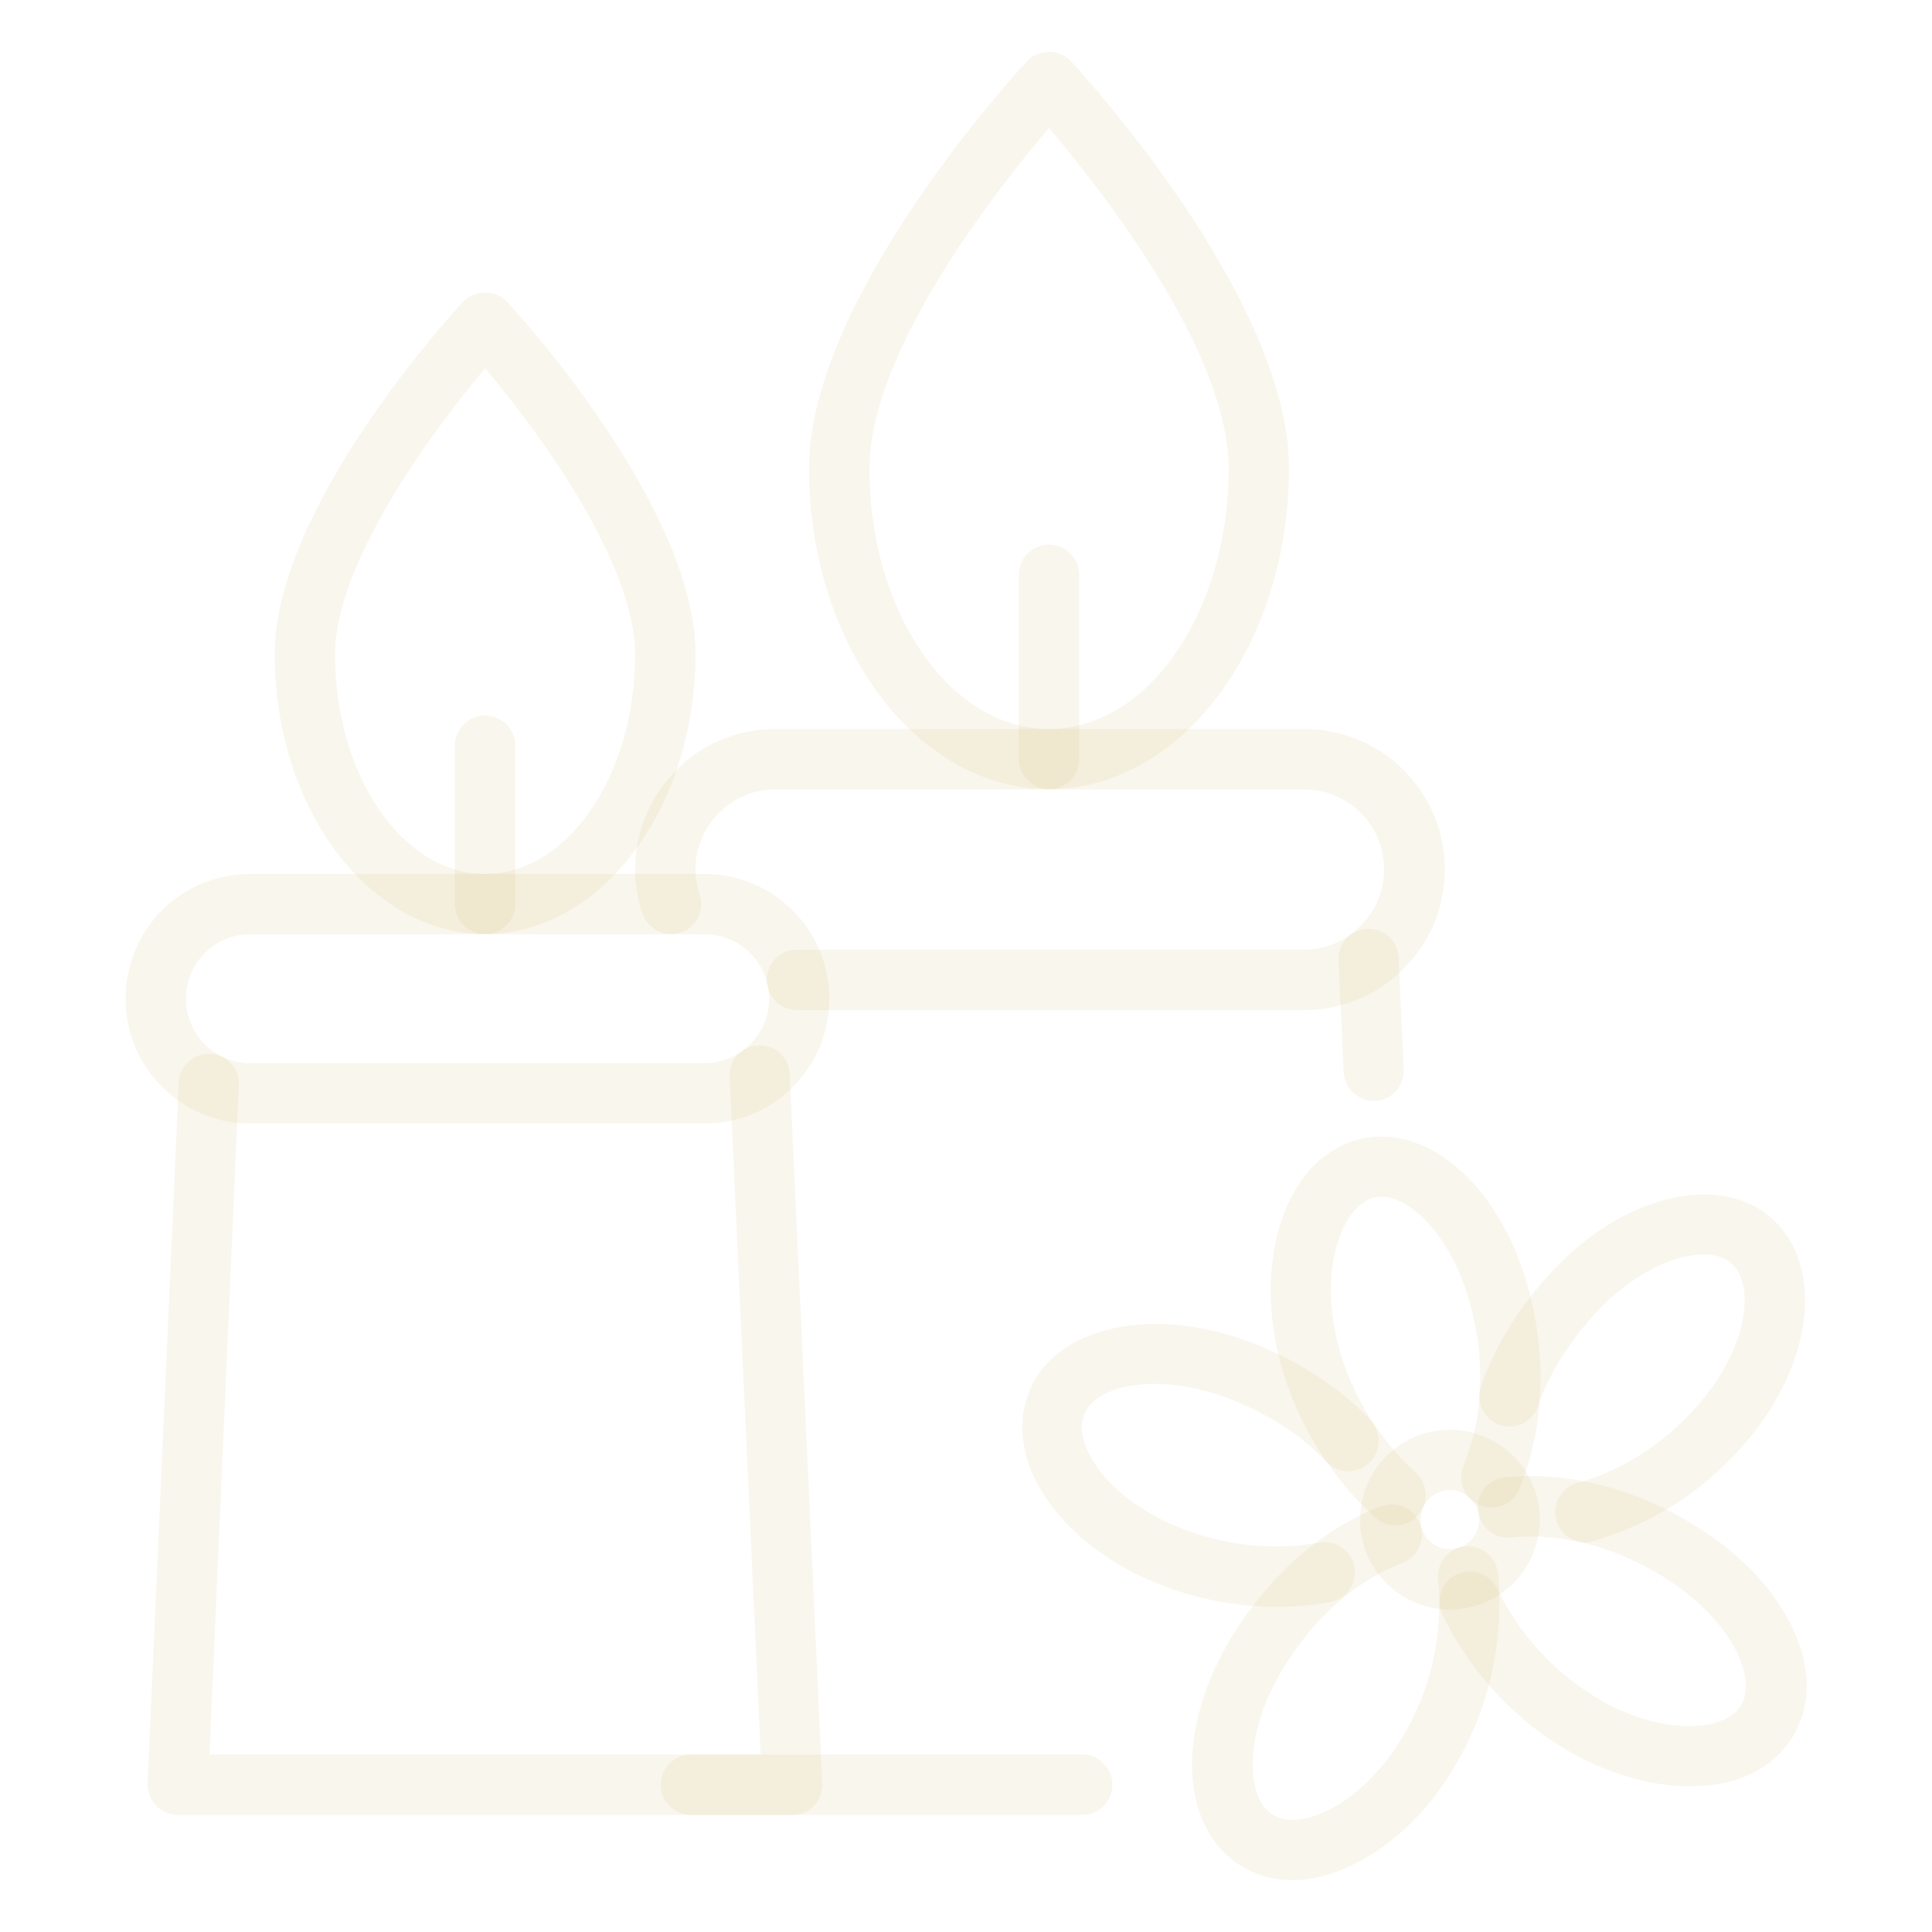 <svg width="98" height="98" viewBox="0 0 98 98" fill="none" xmlns="http://www.w3.org/2000/svg">
<path d="M40.195 92.059H9.019C8.605 92.059 8.207 91.89 7.916 91.584C7.625 91.278 7.472 90.88 7.487 90.451L9.065 54.911C9.095 54.068 9.845 53.41 10.657 53.456C11.499 53.487 12.158 54.206 12.112 55.048L10.626 88.996H38.587L37.01 54.62C36.964 53.778 37.622 53.058 38.465 53.027C39.307 52.966 40.026 53.64 40.057 54.482L41.711 90.466C41.726 90.88 41.573 91.293 41.282 91.599C41.006 91.89 40.608 92.059 40.195 92.059Z" fill="#C2A74E" fill-opacity="0.1"/>
<path d="M24.605 47.377C23.763 47.377 23.074 46.688 23.074 45.846V37.822C23.074 36.98 23.763 36.291 24.605 36.291C25.448 36.291 26.137 36.98 26.137 37.822V45.846C26.137 46.703 25.448 47.377 24.605 47.377Z" fill="#C2A74E" fill-opacity="0.1"/>
<path d="M24.606 47.377C18.726 47.377 13.934 41.007 13.934 33.182C13.934 25.679 23.09 15.726 23.489 15.312C24.07 14.685 25.158 14.685 25.724 15.312C26.107 15.726 35.279 25.679 35.279 33.182C35.279 41.007 30.486 47.377 24.606 47.377ZM24.606 18.681C21.774 22.05 16.996 28.634 16.996 33.197C16.996 39.338 20.411 44.33 24.606 44.33C28.802 44.33 32.217 39.338 32.217 33.197C32.217 28.634 27.454 22.035 24.606 18.681Z" fill="#C2A74E" fill-opacity="0.1"/>
<path d="M35.739 56.993H12.693C9.202 56.993 6.369 54.145 6.369 50.654C6.369 48.985 7.043 47.361 8.207 46.182C9.401 44.988 10.993 44.33 12.693 44.33H35.739C39.23 44.33 42.063 47.163 42.063 50.654C42.063 52.369 41.404 53.961 40.194 55.156C39.046 56.319 37.423 56.993 35.739 56.993ZM12.693 47.392C11.805 47.392 11.009 47.729 10.381 48.357C9.784 48.954 9.432 49.796 9.432 50.654C9.432 52.461 10.902 53.931 12.693 53.931H35.739C36.596 53.931 37.438 53.578 38.035 52.981C38.678 52.353 39.015 51.542 39.015 50.654C39.015 48.847 37.545 47.392 35.754 47.392H12.693Z" fill="#C2A74E" fill-opacity="0.1"/>
<path d="M54.909 92.059H35.049C34.207 92.059 33.518 91.37 33.518 90.528C33.518 89.685 34.207 88.996 35.049 88.996H54.894C55.736 88.996 56.425 89.685 56.425 90.528C56.425 91.37 55.751 92.059 54.909 92.059Z" fill="#C2A74E" fill-opacity="0.1"/>
<path d="M69.687 55.845C68.876 55.845 68.202 55.202 68.156 54.39L67.896 48.709C67.865 47.867 68.508 47.147 69.35 47.117C70.192 47.055 70.912 47.729 70.943 48.571L71.203 54.252C71.234 55.094 70.591 55.814 69.748 55.845C69.733 55.845 69.718 55.845 69.687 55.845Z" fill="#C2A74E" fill-opacity="0.1"/>
<path d="M53.211 40.027C52.369 40.027 51.68 39.338 51.68 38.496V29.155C51.68 28.313 52.369 27.624 53.211 27.624C54.053 27.624 54.742 28.313 54.742 29.155V38.496C54.742 39.353 54.053 40.027 53.211 40.027Z" fill="#C2A74E" fill-opacity="0.1"/>
<path d="M53.211 40.027C46.504 40.027 41.037 32.723 41.037 23.75C41.037 15.113 51.633 3.598 52.093 3.108C52.675 2.481 53.762 2.481 54.328 3.108C54.772 3.598 65.384 15.098 65.384 23.75C65.384 32.738 59.917 40.027 53.211 40.027ZM53.211 6.492C50.546 9.616 44.1 17.824 44.1 23.765C44.1 31.054 48.188 36.98 53.211 36.98C58.233 36.98 62.322 31.054 62.322 23.765C62.322 17.824 55.86 9.616 53.211 6.492Z" fill="#C2A74E" fill-opacity="0.1"/>
<path d="M66.165 51.236H40.424C39.582 51.236 38.893 50.547 38.893 49.704C38.893 48.862 39.582 48.173 40.424 48.173H66.149C67.007 48.173 67.834 47.898 68.492 47.407C68.722 47.254 68.844 47.147 68.967 47.009C69.794 46.213 70.207 45.187 70.207 44.085C70.207 41.849 68.385 40.042 66.149 40.042H39.337C38.235 40.042 37.224 40.471 36.474 41.237C35.708 41.987 35.279 43.028 35.279 44.085C35.279 44.513 35.356 44.942 35.494 45.371C35.754 46.167 35.325 47.04 34.529 47.3C33.733 47.576 32.86 47.132 32.584 46.336C32.339 45.601 32.217 44.85 32.217 44.085C32.217 42.201 32.982 40.364 34.315 39.062C35.632 37.715 37.423 36.98 39.352 36.98H66.165C70.1 36.98 73.285 40.165 73.285 44.085C73.285 46.029 72.535 47.821 71.172 49.153C70.942 49.398 70.636 49.658 70.284 49.903C69.166 50.746 67.68 51.236 66.165 51.236Z" fill="#C2A74E" fill-opacity="0.1"/>
<path d="M65.568 95.366C64.588 95.366 63.684 95.106 62.904 94.616C59.795 92.625 59.642 87.603 62.551 82.917C63.623 81.202 64.894 79.732 66.318 78.584C67.513 77.619 68.784 76.884 70.07 76.409C70.866 76.118 71.739 76.517 72.03 77.313C72.321 78.109 71.923 78.982 71.126 79.288C70.146 79.656 69.166 80.222 68.232 80.972C67.069 81.922 66.027 83.116 65.139 84.54C63.072 87.863 63.164 91.171 64.542 92.043C65.093 92.396 65.798 92.334 66.272 92.227C67.941 91.844 69.763 90.344 71.019 88.307C72.351 86.179 73.01 83.805 73.01 81.248C73.01 80.819 72.995 80.452 72.948 80.13C72.857 79.288 73.454 78.538 74.296 78.446C75.138 78.354 75.888 78.951 75.98 79.793C76.026 80.237 76.072 80.743 76.057 81.263C76.057 84.372 75.23 87.281 73.607 89.915C71.892 92.656 69.396 94.631 66.931 95.198C66.487 95.32 66.012 95.366 65.568 95.366Z" fill="#C2A74E" fill-opacity="0.1"/>
<path d="M70.79 77.374C70.423 77.374 70.071 77.252 69.78 76.991C68.876 76.195 68.004 75.2 67.253 74.082C67.177 74.005 67.115 73.913 67.054 73.806C66.044 72.26 65.293 70.545 64.849 68.738C64.099 65.584 64.436 62.414 65.768 60.255C66.58 58.938 67.713 58.08 69.03 57.774C72.567 56.947 76.334 60.438 77.62 65.721C78.064 67.543 78.232 69.304 78.095 70.958C78.018 72.505 77.666 74.051 77.069 75.521C76.747 76.302 75.844 76.67 75.063 76.348C74.282 76.027 73.914 75.123 74.236 74.342C74.71 73.194 74.986 71.984 75.047 70.744C75.155 69.381 75.032 67.942 74.649 66.441C73.715 62.628 71.311 60.377 69.719 60.745C69.076 60.898 68.631 61.434 68.371 61.862C67.468 63.317 67.269 65.675 67.82 68.003C68.172 69.442 68.769 70.82 69.581 72.061C69.627 72.122 69.673 72.168 69.703 72.229C70.331 73.178 71.051 74.021 71.801 74.679C72.429 75.246 72.49 76.21 71.939 76.838C71.633 77.19 71.219 77.374 70.79 77.374Z" fill="#C2A74E" fill-opacity="0.1"/>
<path d="M64.787 81.508C62.69 81.508 60.622 81.11 58.693 80.314C55.707 79.12 53.334 77.007 52.338 74.664C51.741 73.24 51.695 71.816 52.216 70.56C53.579 67.222 58.616 66.165 63.654 68.171C65.936 69.075 67.88 70.346 69.412 71.923C69.442 71.954 69.473 71.999 69.504 72.03C69.519 72.045 69.534 72.061 69.534 72.076C69.978 72.566 70.07 73.301 69.703 73.898C69.259 74.618 68.325 74.847 67.59 74.403C67.498 74.342 67.391 74.266 67.299 74.174C67.222 74.097 67.145 74.021 67.084 73.944C65.874 72.719 64.328 71.739 62.49 71.004C58.846 69.549 55.615 70.223 55.003 71.724C54.742 72.336 54.926 73.01 55.11 73.469C55.768 75.047 57.56 76.578 59.78 77.466C62.062 78.4 64.481 78.676 66.946 78.247C67.789 78.109 68.57 78.676 68.707 79.502C68.845 80.329 68.279 81.126 67.452 81.263C66.625 81.432 65.706 81.508 64.787 81.508Z" fill="#C2A74E" fill-opacity="0.1"/>
<path d="M85.673 90.604C83.606 90.604 81.309 89.9 79.212 88.614C76.578 86.975 74.557 84.724 73.178 81.922C72.811 81.156 73.117 80.237 73.883 79.87C74.633 79.503 75.552 79.809 75.935 80.574C77.052 82.856 78.706 84.694 80.835 86.026C82.871 87.297 85.168 87.832 86.837 87.434C87.327 87.312 87.97 87.067 88.307 86.5C89.165 85.107 87.787 82.121 84.464 80.038C83.086 79.181 81.662 78.569 80.237 78.247C80.176 78.247 80.13 78.232 80.084 78.216C78.63 77.879 77.42 77.91 76.654 77.987C75.812 78.079 75.062 77.466 74.97 76.624C74.878 75.782 75.491 75.031 76.333 74.939C77.711 74.802 79.196 74.878 80.636 75.2C80.682 75.2 80.743 75.215 80.789 75.23C82.596 75.629 84.372 76.379 86.087 77.451C90.772 80.391 92.855 84.969 90.926 88.108C90.221 89.257 89.058 90.068 87.557 90.42C86.96 90.543 86.332 90.604 85.673 90.604Z" fill="#C2A74E" fill-opacity="0.1"/>
<path d="M80.421 78.232C79.701 78.232 79.073 77.726 78.92 77.007C78.752 76.18 79.288 75.368 80.115 75.2H80.13C82.381 74.511 84.417 73.224 86.04 71.372C87.648 69.595 88.582 67.436 88.49 65.721C88.46 65.216 88.322 64.527 87.832 64.083C86.607 63.011 83.422 63.838 80.804 66.747C79.502 68.202 78.553 69.749 78.017 71.326C77.741 72.122 76.868 72.551 76.072 72.275C75.276 71.999 74.847 71.127 75.123 70.33C75.796 68.355 76.945 66.472 78.522 64.711C82.136 60.684 87.112 59.397 89.853 61.786C90.879 62.689 91.461 63.991 91.553 65.553C91.691 68.079 90.496 71.019 88.337 73.408C86.331 75.674 83.82 77.282 80.88 78.155C80.834 78.17 80.758 78.186 80.712 78.201C80.62 78.216 80.528 78.232 80.421 78.232Z" fill="#C2A74E" fill-opacity="0.1"/>
<path d="M73.546 81.646C71.478 81.646 69.595 80.222 69.105 78.124C68.538 75.674 70.054 73.224 72.504 72.642C74.954 72.076 77.404 73.592 77.986 76.042C78.553 78.492 77.037 80.942 74.587 81.524C74.235 81.6 73.882 81.646 73.546 81.646ZM73.546 75.582C73.438 75.582 73.316 75.598 73.209 75.629C72.412 75.812 71.907 76.624 72.091 77.42C72.275 78.232 73.071 78.722 73.882 78.538C74.679 78.354 75.184 77.543 75 76.731C74.832 76.057 74.219 75.582 73.546 75.582Z" fill="#C2A74E" fill-opacity="0.1"/>
</svg>

